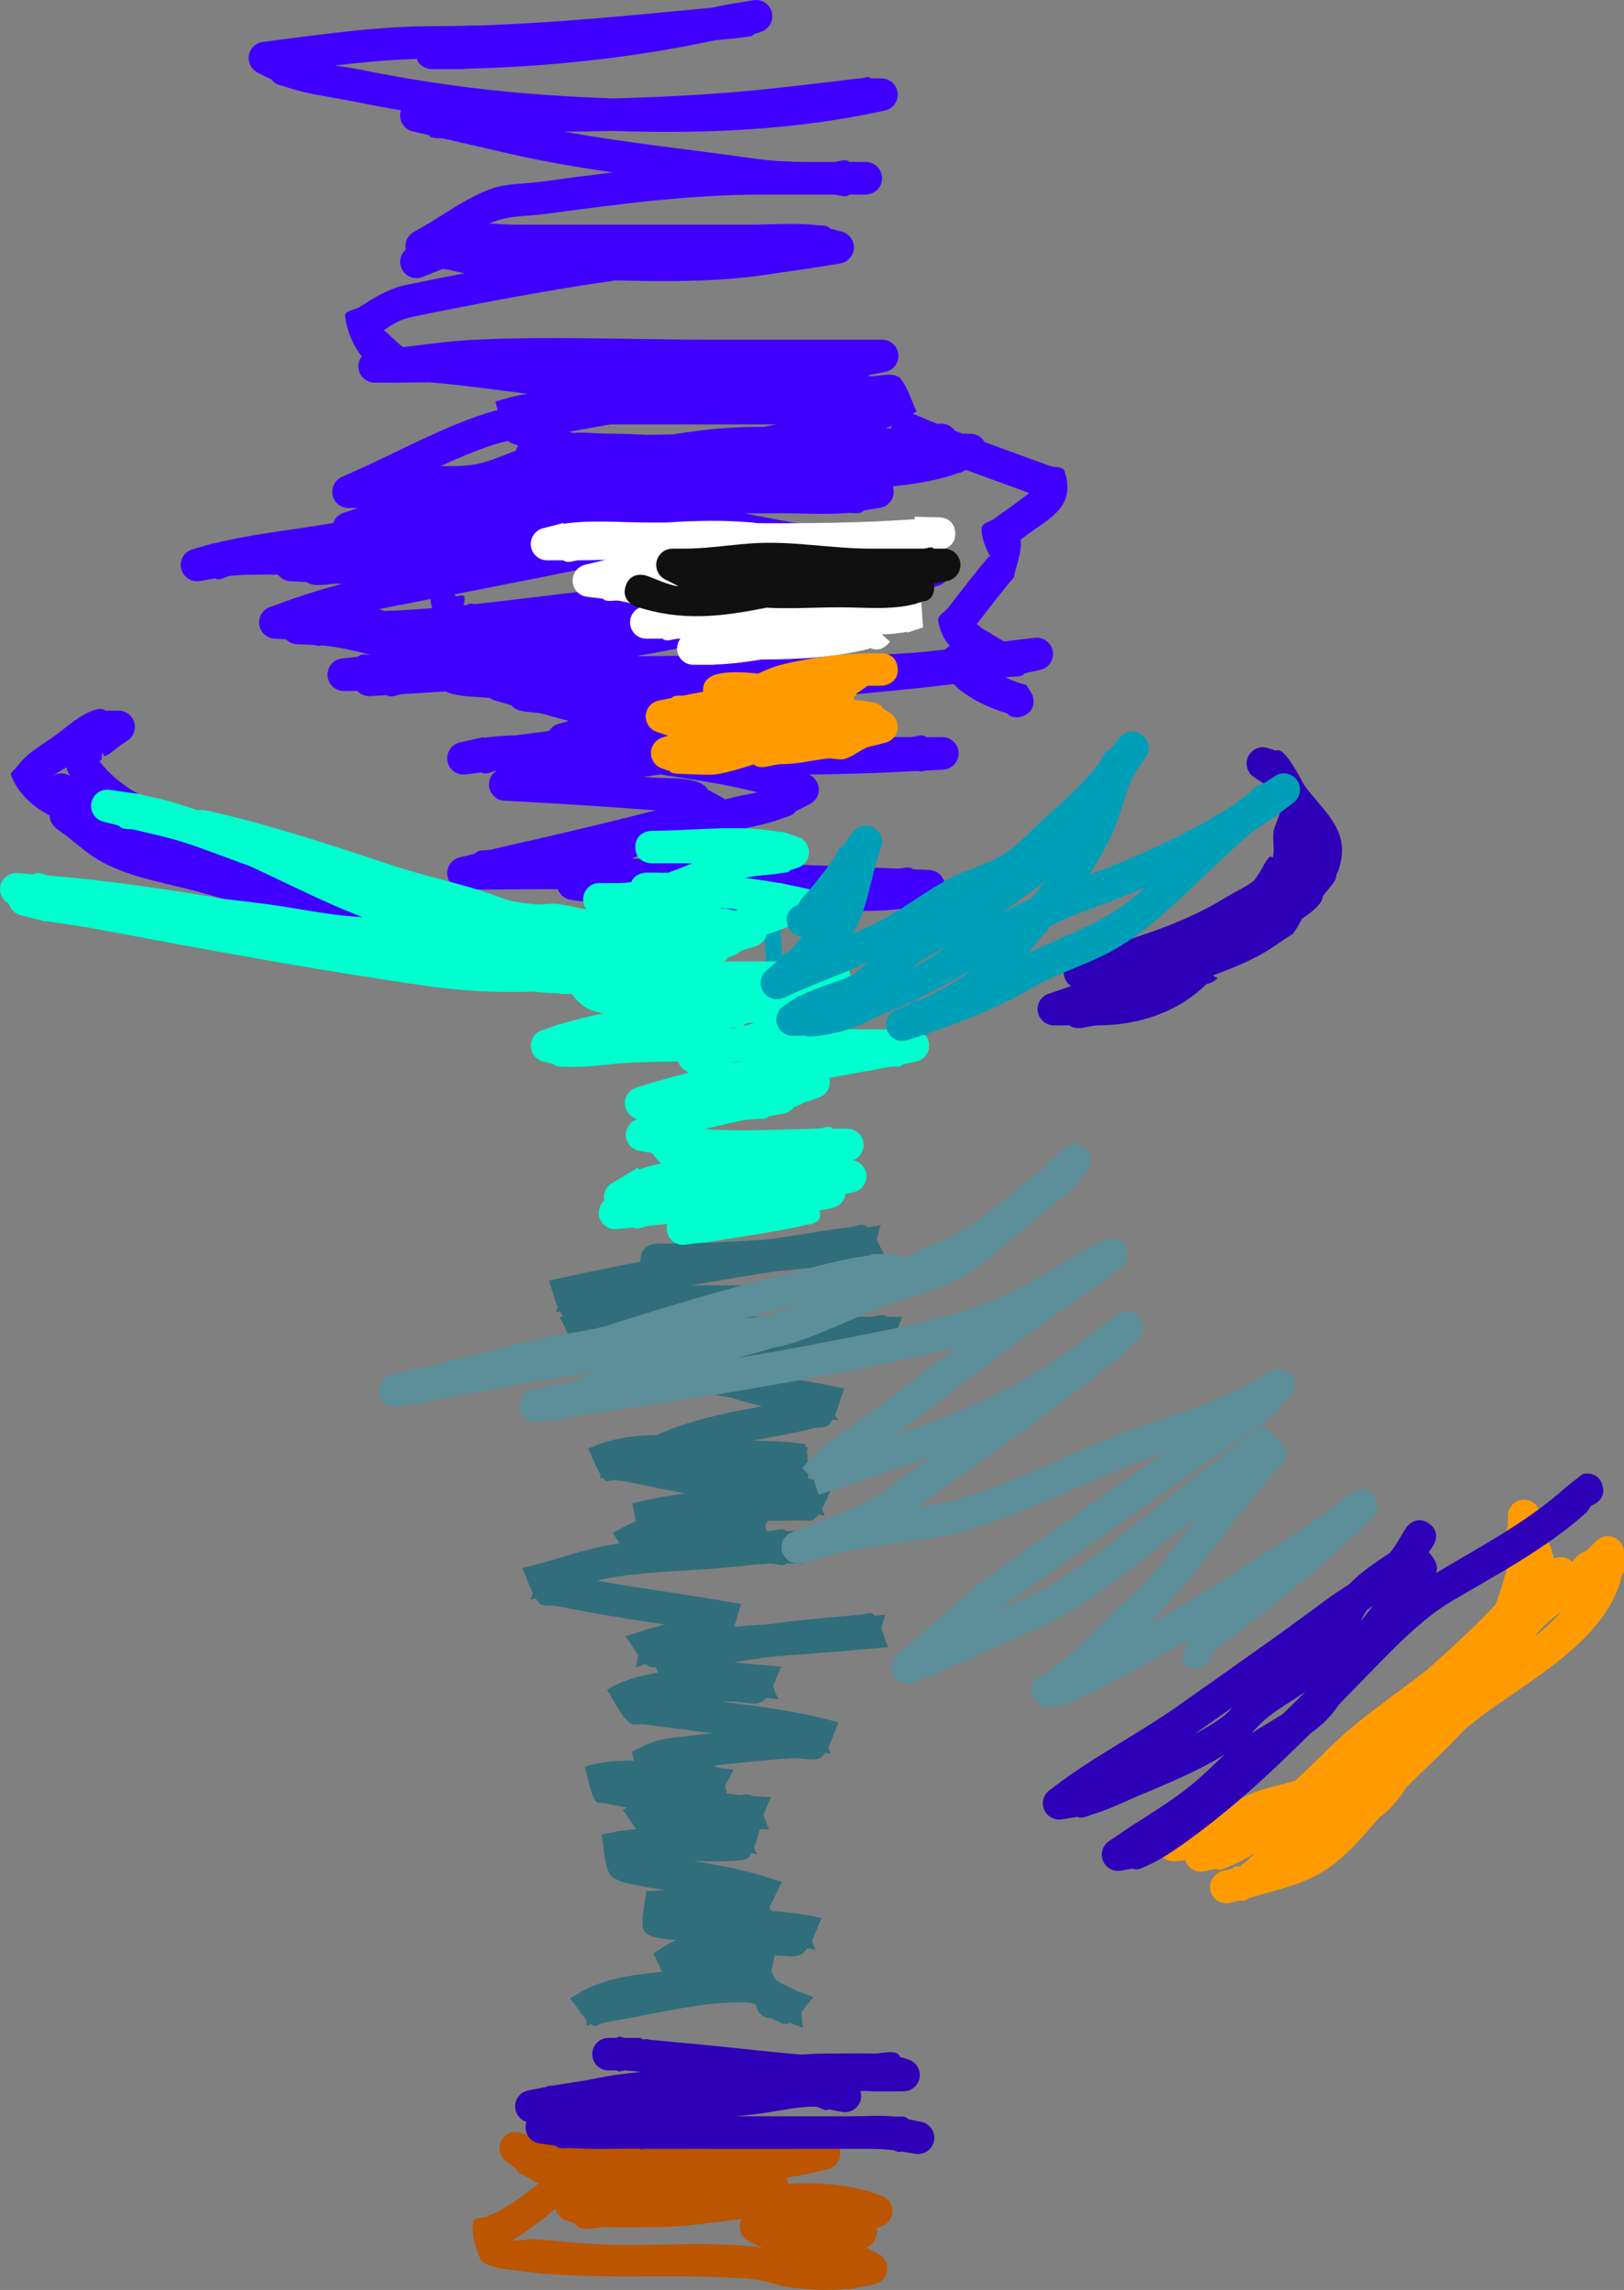 <svg version="1.1" xmlns="http://www.w3.org/2000/svg" xmlns:xlink="http://www.w3.org/1999/xlink" width="249.571" height="351.889" viewBox="0,0,249.571,351.889"><rect x="0" y="0" width="249.571" height="351.889" fill="#808080" stroke="none"/><g transform="translate(-142.681,-84.241)"><g data-paper-data="{&quot;isPaintingLayer&quot;:true}" fill-rule="nonzero" stroke-linejoin="miter" stroke-miterlimit="10" stroke-dasharray="" stroke-dashoffset="0" style="mix-blend-mode: normal"><path d="M261.518,394.356c-2.24,0.256 -2.675,-1.904 -2.708,-2.094c-0.482,-0.183 -0.934,-0.299 -1.339,-0.313c-5.734,-0.199 -11.713,1.206 -17.315,2.256c-1.589,0.298 -3.187,0.554 -4.769,0.89c-0.54,0.114 -1.162,0.729 -1.606,0.401c-0.108,-0.079 -0.212,-0.162 -0.313,-0.248l-0.613,0.368c-0.021,-0.358 -0.064,-0.717 -0.116,-1.078c-0.895,-0.989 -1.596,-2.185 -2.457,-3.21l2.007,-1.204c3.713,-1.931 7.901,-2.462 12.118,-2.873c-0.453,-0.937 -0.837,-1.92 -1.318,-2.839l2.103,-1.353c0.451,-0.248 0.907,-0.472 1.37,-0.675c-1.931,-0.248 -4.96,-0.267 -5.121,-2.105c-0.158,-1.809 0.368,-3.614 0.552,-5.421l2.495,-0.155c0.107,-0.007 0.215,-0.013 0.322,-0.02c-0.978,-0.156 -1.959,-0.321 -2.946,-0.503c-0.876,-0.161 -4.916,-0.615 -5.588,-2.135c-0.814,-1.84 -0.77,-3.949 -1.155,-5.924l2.136,-0.401c1.049,-0.179 2.111,-0.306 3.181,-0.393c-0.713,-0.956 -1.328,-2.012 -2.068,-2.941l0.65,-0.367c-1.398,-0.28 -3.125,-0.626 -3.24,-0.651c-0.539,-0.119 -1.331,0.077 -1.606,-0.401c-0.084,-0.145 -0.161,-0.293 -0.233,-0.444l-0.126,0.033c0.021,-0.058 0.04,-0.117 0.06,-0.175c-0.662,-1.458 -0.86,-3.12 -1.341,-4.658l1.515,-0.401c2.002,-0.45 4.03,-0.563 6.064,-0.51c-0.11,-0.362 -0.209,-0.748 -0.296,-1.161c-0.099,-0.472 0.786,-0.562 1.204,-0.803c2.653,-1.526 5.166,-1.559 8.157,-1.928c0.984,-0.121 1.967,-0.238 2.95,-0.35c-1.798,-0.215 -3.588,-0.431 -5.357,-0.674c0,0 -4.956,-0.661 -4.956,-0.661c-0.826,-0.11 -1.861,0.23 -2.478,-0.33c-0.256,-0.233 -0.491,-0.484 -0.71,-0.749l-0.209,0.118c0.032,-0.087 0.062,-0.175 0.09,-0.265c-0.984,-1.246 -1.652,-2.766 -2.548,-4.089l1.173,-0.662c2.083,-1.037 4.319,-1.614 6.618,-1.947c0.014,-0.031 0.027,-0.061 0.041,-0.092c-0.13,-0.274 -0.248,-0.556 -0.359,-0.841c-0.392,0.097 -0.764,0.12 -1.074,-0.101c-0.153,-0.109 -0.3,-0.226 -0.439,-0.35l-1.527,0.512c0.164,-0.594 0.259,-1.22 0.357,-1.845c-0.675,-0.938 -1.242,-1.989 -1.946,-2.896l1.976,-0.662c1.358,-0.446 2.733,-0.81 4.112,-1.158c-4.003,-0.607 -8.007,-1.202 -11.985,-1.948c-1.638,-0.307 -3.276,-0.614 -4.914,-0.921c-0.819,-0.154 -1.91,0.167 -2.457,-0.461c-0.195,-0.224 -0.371,-0.461 -0.531,-0.707l-0.859,0.215c0.16,-0.307 0.299,-0.631 0.429,-0.962c-0.635,-1.238 -1.03,-2.634 -1.641,-3.888l1.606,-0.401c3.778,-0.942 7.531,-2.37 11.36,-3.066c0.671,-0.122 1.348,-0.23 2.029,-0.326c-0.36,-0.548 -0.721,-1.095 -1.12,-1.604l1.976,-1.064c0.534,-0.266 1.065,-0.502 1.596,-0.713c-0.18,-0.938 -0.305,-1.895 -0.53,-2.816l2.446,-0.519c1.922,-0.408 3.794,-0.724 5.652,-0.967c-1.28,-0.254 -2.559,-0.506 -3.838,-0.743c-2.277,-0.422 -4.622,-1.061 -6.919,-1.324c-0.532,-0.061 -1.257,0.406 -1.606,0c-0.095,-0.111 -0.186,-0.224 -0.273,-0.341l-0.405,0.162c0.03,-0.215 0.052,-0.433 0.069,-0.652c-0.779,-1.237 -1.242,-2.689 -1.926,-3.99l2.007,-0.803c2.659,-0.889 5.583,-1.236 8.596,-1.3c5.128,-2.321 10.658,-3.38 16.173,-4.433c-1.562,-0.339 -3.102,-0.732 -4.593,-1.229c-1.204,-0.401 -2.869,-0.176 -3.613,-1.204c-0.198,-0.274 -0.372,-0.561 -0.528,-0.858l-0.396,0.108c0.085,-0.135 0.165,-0.275 0.241,-0.418c-0.659,-1.391 -0.98,-2.969 -1.557,-4.405l2.004,-0.547c0.2,-0.055 0.4,-0.109 0.6,-0.162c-2.669,0 -5.337,0 -8.006,0c-3.333,0 -6.667,0 -10,0c-0.803,0 -1.824,0.55 -2.409,0c-0.118,-0.11 -0.229,-0.226 -0.335,-0.345c-0.073,0.014 -0.146,0.027 -0.219,0.041l-1.394,0.261c0.234,-0.596 0.4,-1.233 0.572,-1.867c-0.523,-0.996 -0.934,-2.081 -1.493,-3.047l0.583,-0.109c-0.081,-0.052 -0.152,-0.118 -0.211,-0.201c-0.126,-0.177 -0.242,-0.361 -0.348,-0.549l-0.638,0.139c0.114,-0.26 0.213,-0.53 0.306,-0.805c-0.575,-1.296 -0.854,-2.752 -1.368,-4.081l1.905,-0.414c4.072,-0.885 8.132,-1.716 12.195,-2.498c-0.006,-0.085 -0.01,-0.174 -0.01,-0.266c0,-2.5 2.5,-2.5 2.5,-2.5c5.941,0 11.838,-0.233 17.719,-0.728c0.618,-0.095 1.237,-0.19 1.856,-0.283c3.353,-0.506 6.717,-1.142 10.088,-1.513c0.828,-0.091 1.853,-0.706 2.494,-0.173c0.07,0.058 0.139,0.119 0.205,0.181l2.07,-0.329c-0.272,0.724 -0.449,1.503 -0.652,2.268c0.485,0.885 0.901,1.831 1.437,2.67l-2.469,0.392c-4.805,0.763 -9.606,1.343 -14.418,1.752c-4.403,0.679 -8.775,1.406 -13.134,2.186c1.753,0 3.507,0 5.26,0h2.5c-0.395,0.96 -0.644,2.009 -0.986,3.002c0.284,0.614 0.555,1.238 0.88,1.816c6.69,0 13.381,0 20.071,0c0.8,-0.073 1.852,-0.578 2.409,0c0.164,0 0.328,0 0.493,0h1.916c-0.382,0.794 -0.656,1.663 -0.976,2.5c0.32,0.837 0.593,1.706 0.976,2.5c-0.164,0 -2.245,0 -2.409,0c-0.494,0.513 -1.378,0.058 -2.13,0c-8.277,0 -16.553,0 -24.83,0c6.355,-1.7 12.704,-2.887 19.184,-4.065c0.759,-0.138 4.783,-0.881 5.367,-0.935c0.803,0 1.606,0 2.409,0c0.672,0.698 1.081,1.579 1.433,2.5c-0.352,0.921 -0.761,1.802 -1.433,2.5c-0.71,0 -1.42,0 -2.13,0c-0.096,-0.007 -0.189,-0.008 -0.279,0c-1.511,0.139 -2.979,0.583 -4.472,0.854c-4.367,0.794 -8.672,1.589 -12.96,2.55c3.602,0.821 7.29,1.401 10.908,2.125l2.451,0.49c-0.546,1.298 -0.866,2.728 -1.442,4.009c0.142,0.309 0.292,0.61 0.461,0.894l-0.829,-0.166c-0.148,0.259 -0.312,0.509 -0.497,0.747c-0.511,0.658 -1.617,0.405 -2.425,0.608c-1.757,0.441 -3.463,0.815 -5.253,1.142c-1.323,0.242 -2.682,0.477 -4.053,0.729c0.399,0.024 0.794,0.045 1.185,0.063c1.345,0.061 4.484,0.179 5.672,0.353c0.419,0.061 1.088,-0.005 1.204,0.401c0.026,0.091 0.05,0.182 0.072,0.273h0.342c-0.081,0.182 -0.157,0.367 -0.23,0.554c0.23,1.383 0.126,2.826 0.215,4.234c0.746,0.128 1.488,0.281 2.226,0.47l1.657,0.451c-0.645,1.188 -1.09,2.522 -1.746,3.701c0.129,0.386 0.268,0.765 0.434,1.123l-0.977,-0.266c-0.164,0.226 -0.342,0.441 -0.537,0.644c-0.578,0.6 -1.649,0.253 -2.481,0.31c-0.314,0.021 -3.648,0.061 -4.876,0.075c-0.106,0.281 -0.211,0.562 -0.321,0.839c0.094,0.235 0.184,0.474 0.274,0.712c0.162,0 0.324,0 0.486,0c0.833,-0.037 1.911,-0.589 2.5,0h2.5c-0.396,0.792 -0.683,1.663 -1.016,2.5c0.333,0.837 0.62,1.708 1.016,2.5h-2.5c-0.554,0.554 -1.542,0.033 -2.35,0c-5.05,0 -10.1,0 -15.15,0c-0.96,0 -4.965,0.429 -5.53,0c-0.252,-0.192 -0.487,-0.402 -0.707,-0.626l-0.608,0.327c0.073,-0.26 0.129,-0.528 0.178,-0.801c-0.523,-0.618 -0.974,-1.309 -1.428,-1.998c0.598,-0.084 1.199,-0.159 1.803,-0.227c0.147,-0.614 0.368,-1.189 0.762,-1.675c0.028,-0.035 0.105,-0.062 0.219,-0.083c-0.138,-0.455 -0.242,-0.923 -0.332,-1.395c0.482,-0.192 0.964,-0.362 1.445,-0.514c0.242,-0.61 0.541,-1.181 0.993,-1.648c0.399,-0.412 1.054,0.495 1.622,0.568c0.555,0.072 1.114,-0.122 1.673,-0.141c2.738,-0.092 5.488,-0.069 8.236,-0.039c1.562,-0.194 3.381,-1.009 4.428,0.038c0.164,0 0.329,0.001 0.493,0.001h2.007c-0.265,0.53 -0.481,1.094 -0.694,1.661c-0.194,0.002 -0.335,0.004 -0.404,0.005c-0.092,0.001 -0.184,0.002 -0.276,0.004c0.129,0.27 0.246,0.549 0.359,0.831c-0.096,0.241 -0.196,0.479 -0.303,0.712c0.192,0 0.384,0 0.576,0c0.003,0.008 0.006,0.016 0.009,0.024c0.159,-0.009 0.318,-0.017 0.477,-0.024c0.833,0 1.667,0 2.5,0c0.692,0.692 1.116,1.575 1.484,2.5c-0.368,0.925 -0.793,1.808 -1.484,2.5c-0.783,0 -1.567,0 -2.35,0c-0.051,-0.002 -0.101,-0.002 -0.15,0c-2.412,0.107 -4.844,0.441 -7.249,0.656c-5.728,0.51 -11.776,0.525 -17.431,1.553c-0.635,0.115 -1.269,0.255 -1.902,0.412c6.528,1.198 13.126,2.011 19.666,3.167l2.462,0.435c-0.413,1.127 -0.661,2.341 -1.043,3.484c1.712,-0.124 3.423,-0.248 5.134,-0.375c2.979,-0.404 5.986,-0.741 9.063,-1.021c0.445,-0.04 4.876,-0.446 5.206,-0.463c0.668,-0.033 1.574,-0.51 2.007,0c0.044,0.052 0.087,0.105 0.129,0.159l1.655,-0.148c-0.246,0.688 -0.411,1.42 -0.595,2.141c0.359,0.939 0.636,1.93 1.042,2.839l-2.231,0.2c-5.24,0.47 -10.483,0.877 -15.729,1.265c-1.929,0.263 -3.846,0.554 -5.763,0.877c1.102,0.119 2.208,0.213 3.319,0.309c0.038,0.002 0.075,0.006 0.112,0.01c0.459,0.04 0.918,0.08 1.378,0.123l2.489,0.232c-0.483,0.943 -0.823,1.989 -1.258,2.966c0.248,0.683 0.482,1.375 0.793,2.012l-1.88,-0.175c-0.086,0.103 -0.175,0.203 -0.27,0.299c-1.166,1.191 -3.33,0.154 -4.995,0.231c-0.462,0.021 -0.927,0.038 -1.392,0.053c5.172,0.643 10.373,1.318 15.386,2.545l2.425,0.606c-0.568,1.215 -0.929,2.562 -1.527,3.759c0.091,0.372 0.19,0.739 0.314,1.092l-0.826,-0.207c-0.109,0.16 -0.225,0.316 -0.35,0.466c-0.977,1.175 -3.043,0.275 -4.567,0.393c-4.067,0.313 -8.106,0.66 -12.155,1.155c0.122,0.073 0.235,0.162 0.338,0.269c0.068,0.008 0.135,0.017 0.202,0.026l2.478,0.33c-0.506,0.784 -0.904,1.666 -1.355,2.499c0.104,0.389 0.2,0.783 0.303,1.174c0.644,0.086 1.288,0.162 1.931,0.226c0.737,-0.145 1.438,-0.202 1.966,0.157c0.127,0.007 0.253,0.014 0.38,0.021l2.496,0.145c-0.449,0.857 -0.774,1.805 -1.166,2.704c0.28,0.771 0.531,1.562 0.877,2.287l-1.43,-0.083c-0.29,0.948 -0.534,1.921 -0.903,2.826c0.153,0.35 0.313,0.694 0.498,1.017l-0.912,-0.144c-0.125,0.225 -0.263,0.443 -0.416,0.652c-0.529,0.72 -5.117,0.61 -5.374,0.614c-0.962,0.012 -1.941,-0.008 -2.93,-0.038c3.987,0.636 7.879,1.409 11.81,2.669l1.611,0.518c-0.691,1.217 -1.175,2.591 -1.891,3.79c0.073,0.228 0.151,0.452 0.237,0.671c1.937,0.13 3.858,0.336 5.743,0.683l2.052,0.403c-0.576,1.117 -0.969,2.363 -1.532,3.489c0.171,0.486 0.348,0.967 0.568,1.417l-1.266,-0.249c-0.142,0.194 -0.294,0.38 -0.46,0.556c-1.047,1.11 -2.958,0.494 -4.538,0.548c-0.188,0.833 -0.331,1.686 -0.552,2.503c0.272,0.474 0.544,0.947 0.852,1.382c1.424,0.721 2.824,1.511 4.298,2.006l1.377,0.488c-0.669,0.694 -1.245,1.51 -1.87,2.261c0.053,0.822 0.072,1.656 0.201,2.452l-1.377,-0.488c-0.207,-0.076 -0.426,-0.171 -0.654,-0.28c-0.073,0.045 -0.148,0.087 -0.225,0.128c-0.735,0.393 -1.603,-0.458 -2.404,-0.687z" fill="#306e7b" stroke="none" stroke-width="0.5" stroke-linecap="butt"/><path d="M184.881,182.382c-1.327,-0.06 -2.384,-1.155 -2.384,-2.497c0,-1.101 0.712,-2.036 1.7,-2.369l4.079,-1.483l0.007,0.019c2.319,-0.795 4.604,-1.49 6.951,-2.083c-0.156,-0.008 -0.313,-0.017 -0.469,-0.025c-1.664,-0.088 -3.617,0.677 -4.993,-0.263l-2.481,-0.131c-0.777,-0.035 -1.462,-0.426 -1.896,-1.013c-2.409,-0.003 -4.848,-0.043 -7.213,0.179c-0.076,0.007 -0.153,0.02 -0.231,0.038c-0.751,0.174 -1.57,0.781 -2.178,0.363l-2.362,0.394c-0.148,0.027 -0.301,0.042 -0.457,0.042c-1.381,0 -2.5,-1.119 -2.5,-2.5c0,-1.161 0.791,-2.137 1.864,-2.418l3.299,-0.946l0.011,0.039c5.718,-1.407 11.735,-2.028 17.522,-2.999c0.242,-0.04 0.485,-0.08 0.728,-0.119c0.261,-0.747 0.866,-1.333 1.625,-1.567l2.186,-0.729l0.004,-0.002h-1.454c-1.381,0 -2.5,-1.119 -2.5,-2.5c0,-1.039 0.634,-1.931 1.537,-2.308l1.65,-0.733c6.733,-2.992 13.55,-6.805 20.565,-9.058c0.541,-0.174 1.096,-0.325 1.662,-0.459c-0.102,-0.442 -0.21,-0.881 -0.34,-1.311l2.403,-0.691c0.847,-0.216 1.694,-0.377 2.542,-0.497c-3.548,-0.47 -7.103,-0.9 -10.665,-1.332c-1.455,-0.176 -2.986,-0.291 -4.521,-0.443c-1.478,0.024 -2.951,0.045 -4.417,0.056l-0,0.008l-3.902,-0.003c-0,0 -0,0 -0,0c-1.38,-0.001 -2.498,-1.12 -2.498,-2.5c0,-0.576 0.195,-1.107 0.522,-1.53c-1.442,-1.81 -2.318,-4.139 -2.559,-6.211c-0.099,-0.853 1.456,-0.91 2.184,-1.365c2.408,-1.505 4.46,-2.856 7.264,-3.429c2.968,-0.607 5.928,-1.201 8.886,-1.774c-0.759,-0.149 -1.53,-0.322 -2.326,-0.521c-0.332,-0.083 -0.704,-0.098 -1.067,-0.129l-1.358,0.543v0l-1.641,0.656c-0.301,0.129 -0.633,0.2 -0.981,0.2c-1.381,0 -2.5,-1.119 -2.5,-2.5c0,-0.752 0.332,-1.427 0.858,-1.885c-0.036,-0.169 -0.055,-0.344 -0.055,-0.524c0,-0.947 0.526,-1.77 1.302,-2.195l1.237,-0.707c3.447,-1.97 7.103,-4.722 10.867,-5.999c2.175,-0.738 5.131,-0.693 7.412,-1.002c3.718,-0.502 7.394,-0.996 11.06,-1.433c-5.424,-0.789 -10.821,-1.704 -16.128,-2.929c-3.248,-0.75 -6.496,-1.499 -9.744,-2.249c-0.812,-0.187 -1.953,0.117 -2.436,-0.562l-2.387,-0.551c-1.135,-0.237 -1.987,-1.242 -1.987,-2.447c0,-0.279 0.046,-0.547 0.13,-0.797c-2.377,-0.405 -4.759,-0.851 -7.15,-1.341c-3.396,-0.696 -7.135,-1.089 -10.412,-2.222c-0.788,-0.272 -1.846,-0.381 -2.236,-1.118l-2.188,-1.094c-0.846,-0.401 -1.43,-1.262 -1.43,-2.26c0,-1.283 0.967,-2.341 2.212,-2.484l1.8,-0.234c8.22,-1.068 16.234,-2.192 24.531,-2.192c11.558,0 22.844,-0.973 34.35,-2.043c2.748,-0.256 5.496,-0.545 8.246,-0.784c0.069,-0.015 0.139,-0.03 0.208,-0.046c0.468,-0.102 0.937,-0.197 1.407,-0.285l-0.003,-0.019l4.771,-0.795c0.148,-0.027 0.301,-0.042 0.457,-0.042c1.381,0 2.5,1.119 2.5,2.5c0,1.125 -0.743,2.076 -1.764,2.39l-1.15,0.383c-0.089,0.414 -0.788,0.328 -1.204,0.401c-1.007,0.178 -2.031,0.242 -3.048,0.349c-0.549,0.058 -1.099,0.112 -1.649,0.165c-12.492,2.682 -25.616,4.088 -38.468,4.376v0.056h-5c-0.316,0 -0.618,-0.059 -0.897,-0.166c-0.543,-0.185 -1.183,-0.575 -1.462,-1.4c-4.221,0.123 -8.378,0.516 -12.544,1.009c1.36,0.209 2.716,0.397 3.979,0.656c11.866,2.433 23.474,3.753 35.565,4.279c1.064,0.046 2.128,0.087 3.193,0.123c9.287,-0.224 18.463,-0.795 27.785,-1.891c2.483,-0.292 4.965,-0.592 7.449,-0.876c0.925,-0.106 1.847,-0.244 2.775,-0.309c0.534,-0.038 1.284,-0.428 1.606,0h1.606c1.381,0 2.5,1.119 2.5,2.5c0,1.224 -0.88,2.243 -2.042,2.458l-3.674,0.756l-0.003,-0.015c-12.529,2.376 -25.299,2.794 -38.037,2.378c-2.489,0.059 -4.985,0.094 -7.494,0.108c9.693,1.748 19.585,2.761 29.3,4.151c2.58,0.369 5.209,0.482 7.843,0.51c1.303,0 2.606,0 3.908,0c0.125,-0.001 0.251,-0.001 0.376,-0.002l0,-0.013l0.158,0c0.786,-0.087 1.714,-0.515 2.247,0.007l2.514,0.008c1.378,0.004 2.493,1.122 2.493,2.5c0,1.381 -1.119,2.5 -2.5,2.5h-2.5c-0.59,0.589 -1.667,0 -2.5,0v0c-0.4,0 -0.8,0 -1.199,0c-0.648,0.002 -1.298,0.003 -1.947,0c-2.461,0 -4.922,0 -7.383,0c-11.454,0 -22.386,1.457 -33.734,2.991c-2.281,0.308 -5.238,0.264 -7.412,1.002c-0.381,0.129 -0.767,0.288 -1.156,0.468c1.385,0.045 2.799,0.175 4.016,0.175c11.929,0 23.857,0 35.786,0c3.487,0 7.177,-0.316 10.643,0.084c0.634,0.073 1.526,-0.058 1.85,0.492l1.798,0.478c1.096,0.265 1.909,1.253 1.909,2.43c0,1.258 -0.93,2.3 -2.14,2.474l-4.896,0.794l-0.002,-0.012c-2.486,0.379 -4.975,0.731 -7.464,1.09c-7.167,0.968 -14.649,0.923 -22.097,0.726c-10.46,1.493 -20.742,3.454 -31.137,5.58c-2.019,0.413 -3.039,1.093 -4.508,2.057c0.936,0.751 2.136,2.06 2.917,2.578c0.134,0.006 0.265,0.005 0.389,-0.008c3.298,-0.347 6.634,-0.871 9.945,-1.047c12.193,-0.646 24.587,-0.037 36.798,-0.048c8.014,-0.007 16.028,-0.001 24.041,-0.001h2.5c1.381,0 2.5,1.119 2.5,2.5c0,1.231 -0.89,2.254 -2.061,2.462l-2.408,0.475c-0.053,0.071 -0.113,0.13 -0.179,0.18c0.114,0.001 0.228,0.003 0.342,0.004c1.579,0.021 3.763,-0.786 4.712,0.476c1.093,1.454 1.591,3.271 2.386,4.907l-0.57,0.38c0.107,0.034 0.168,0.06 0.168,0.06c1.215,0.521 2.435,1.026 3.659,1.519l0.227,-0.028c0.112,-0.015 0.227,-0.023 0.343,-0.023c0.86,0 1.618,0.434 2.068,1.094c0.386,0.15 0.772,0.299 1.159,0.447h1.195c0.934,0 1.749,0.513 2.178,1.272c2.565,0.953 5.139,1.883 7.713,2.82c0.769,0.28 1.538,0.56 2.307,0.84c0.769,0.28 2.053,0.062 2.307,0.84c1.793,5.482 -2.328,7.181 -5.764,9.758c-0.336,0.252 -0.672,0.504 -1.008,0.756c0.018,0.056 0.03,0.111 0.034,0.166c0.148,1.906 -0.715,3.755 -1.073,5.633c-1.605,1.872 -3.099,3.805 -4.607,5.756c-0.36,0.465 -0.719,0.93 -1.079,1.395c0.318,0.246 0.637,0.583 0.945,0.755c0.045,0.025 0.09,0.051 0.135,0.076l0,-0.001l0.029,0.017c0.613,0.35 1.211,0.725 1.816,1.089l1.257,0.754l4.695,-0.563c0.11,-0.015 0.222,-0.022 0.336,-0.022c1.381,0 2.5,1.119 2.5,2.5c0,1.209 -0.858,2.218 -1.999,2.45l-2.39,0.539c-0.464,0.692 -1.618,0.406 -2.439,0.55c-0.161,0.028 -0.323,0.056 -0.485,0.083c0.983,0.461 2.001,0.848 3.226,1.155l0.909,1.489c0,0 0.936,2.318 -1.382,3.254c-1.21,0.489 -2.044,0.09 -2.564,-0.402c-2.954,-0.916 -5.977,-2.325 -8.174,-4.495c-0.565,0.064 -1.129,0.131 -1.691,0.201c-5.214,0.653 -10.609,1.077 -15.991,1.623c-0.462,0.202 -4.176,1.827 -4.465,1.954c0.268,0.088 0.5,0.223 0.659,0.456l2.317,0.772c1.022,0.314 1.764,1.265 1.764,2.39c0,0.255 -0.038,0.501 -0.109,0.733c0.269,0.001 0.538,0.001 0.808,0.002c3.333,0.007 6.667,0.014 10,0.021c0.833,0.002 1.904,-0.578 2.5,0.005l2.499,0.005c1.379,0.002 2.496,1.121 2.496,2.5c0,1.344 -1.06,2.44 -2.39,2.498c-0.237,0.012 -2.698,0.135 -2.801,0.14c-0.303,0.17 -0.692,0.134 -1.1,0.055c-0.832,0.042 -2.743,0.137 -3.575,0.179c-4.372,0.219 -8.747,0.326 -13.123,0.375c0.888,0.384 1.509,1.267 1.509,2.296c0,0.988 -0.574,1.843 -1.406,2.249l-2.177,1.117c-0.427,0.716 -1.443,0.85 -2.224,1.141c-2.468,0.92 -5.275,1.357 -7.835,1.982c-4.511,1.1 -10.358,1.949 -15.105,4.126c10.619,0.393 21.237,0.787 31.856,1.18c2.962,0.11 5.924,0.226 8.885,0.357c0.833,0.037 1.889,-0.459 2.498,0.111l2.484,0.11c1.336,0.051 2.403,1.15 2.403,2.498c0,1.19 -0.831,2.185 -1.944,2.438l-4.8,1.2l-0.043,-0.172c-4.261,0.56 -8.646,0.245 -12.949,0.244c-7.506,-0.002 -15.012,-0.095 -22.518,-0.151c-3.513,-0.026 -6.809,-0.273 -10.284,-0.77c-0.825,-0.118 -1.817,0.158 -2.475,-0.354l-2.438,-0.348c-0.947,-0.12 -1.73,-0.77 -2.04,-1.644c-3.411,-0.013 -6.826,0.035 -10.234,0.052v0.006h-4.271c-1.381,0 -2.5,-1.119 -2.5,-2.5c0,-1.19 0.831,-2.185 1.944,-2.438l2.375,-0.594c0.474,-0.685 1.615,-0.412 2.425,-0.606c2.447,-0.586 4.906,-1.125 7.359,-1.687c6.022,-1.38 12.012,-2.831 17.991,-4.355c-0.197,0.001 -0.393,-0.004 -0.588,-0.019c-6.826,-0.539 -13.649,-0.952 -20.486,-1.332l-2.218,-0.123c-1.324,-0.064 -2.378,-1.157 -2.378,-2.497c0,-0.898 0.474,-1.686 1.186,-2.127c-0.79,0.163 -1.692,0.746 -2.318,0.283l-2.442,0.305c-0.114,0.016 -0.231,0.024 -0.349,0.024c-1.381,0 -2.5,-1.119 -2.5,-2.5c0,-1.211 0.861,-2.22 2.004,-2.451l3.549,-0.792l0.018,0.082c0.041,-0.001 0.082,-0.001 0.124,0c1.551,-0.208 3.135,-0.315 4.734,-0.36c1.742,-0.224 3.483,-0.45 5.225,-0.676c0.334,-0.534 0.863,-0.933 1.488,-1.097l1.538,-0.439c-1.333,-0.354 -2.665,-0.722 -4.003,-1.093c-1.606,-0.446 -3.808,-0.012 -4.818,-1.338l-2.356,-0.654c-0.343,-0.087 -0.657,-0.245 -0.927,-0.457c-0.577,-0.039 -1.153,-0.08 -1.728,-0.127c-0.147,-0.012 -3.909,-0.134 -5.023,-0.863c-2.212,0.105 -4.421,0.266 -6.633,0.404c-0.832,0.052 -1.83,0.658 -2.495,0.156l-2.472,0.155c-0.059,0.004 -0.119,0.006 -0.179,0.006c-0.726,0 -1.379,-0.309 -1.836,-0.803h-2.105c-1.381,0 -2.5,-1.119 -2.5,-2.5c0,-1.297 0.987,-2.363 2.251,-2.488l2.454,-0.276c0.444,-0.525 1.282,-0.31 2.027,-0.271c-2.492,-0.615 -5.009,-1.235 -7.539,-1.459c-0.417,0.081 -0.814,0.116 -1.12,-0.069l-2.767,-0.122c-0.665,-0.025 -1.264,-0.31 -1.697,-0.757zM278.825,150.067c0.266,-0 0.533,-0.002 0.799,-0.005c0.012,-0.127 0.035,-0.259 0.071,-0.397c-0.287,0.138 -0.577,0.271 -0.87,0.402zM290.152,156.934l-0.036,-0.075c-3.26,1.219 -6.739,1.758 -10.243,2.107c0.095,0.264 0.146,0.548 0.146,0.845c0,1.26 -0.931,2.302 -2.143,2.475l-2.429,0.39c-0.516,0.655 -1.638,0.33 -2.468,0.396c-3.42,0.274 -6.964,0.035 -10.395,0.037c-1.806,0.001 -3.612,0.01 -5.417,0.026c5.113,1.025 10.239,1.949 15.376,2.591c3.484,0.435 7.567,0.448 10.899,1.577c0.739,0.25 1.67,0.501 2.007,1.204l1.968,1.181c0.749,0.432 1.253,1.241 1.253,2.167c0,1.185 -0.824,2.177 -1.931,2.435l-2.123,0.544c-12.896,3.304 -25.724,6.632 -38.779,9.243c-1.743,0.349 -3.491,0.667 -5.243,0.961c0.088,0.016 0.177,0.031 0.265,0.047c2.969,-0.034 5.938,-0.067 8.907,-0.101c10.732,-0.123 21.654,0.338 32.36,-0.372c1.919,-0.127 3.843,-0.326 5.766,-0.56c0.232,-0.201 0.491,-0.394 0.762,-0.577c-0.842,-0.869 -1.472,-2.035 -1.791,-3.853c-0.144,-0.821 1.02,-1.318 1.53,-1.977c2.067,-2.671 4.097,-5.362 6.296,-7.927c0.083,0.07 0.169,0.138 0.256,0.205c-0.756,-1.414 -1.473,-2.934 -1.413,-4.506c0.032,-0.833 1.333,-1 2,-1.5c1.744,-1.308 3.615,-2.543 5.313,-3.921c-1.074,-0.391 -2.148,-0.782 -3.223,-1.173c-2.155,-0.784 -4.307,-1.569 -6.451,-2.373zM215.636,177.073c7.175,-0.77 14.357,-1.768 21.435,-2.441c10.694,-1.018 21.599,-2.299 32.221,-4.297c-5.826,-0.83 -11.638,-1.979 -17.434,-3.19c-0.351,0.373 -0.815,0.638 -1.338,0.74l-1.858,0.404c-0.196,0.043 -0.393,0.086 -0.589,0.128c-0.38,0.53 -1.207,0.405 -1.934,0.426c-3.598,0.795 -7.132,1.58 -10.7,2.161c-7.607,1.571 -15.228,3.073 -22.852,4.56c0.002,0.041 0.01,0.086 0.024,0.133c0.138,0.443 1.163,-0.236 1.382,0.173c0.213,0.397 0.041,0.9 -0.068,1.381c0.209,-0.021 0.418,-0.043 0.628,-0.065c0.066,-0.101 0.144,-0.169 0.241,-0.177c0.288,-0.024 0.568,0.002 0.841,0.063zM246.209,150.98c2.344,-0.374 4.689,-0.697 7.029,-0.896c2.252,-0.192 4.537,-0.253 6.832,-0.255c0.655,-0.116 1.302,-0.238 1.944,-0.366c-2.569,0 -5.137,0 -7.706,0c-5.958,0 -11.917,0 -17.875,0c-2.102,0.382 -4.205,0.758 -6.309,1.126c0.195,0.063 0.392,0.126 0.59,0.187c1.706,-0.167 3.833,0.11 5.399,0.11c2.101,0 4.134,0.061 6.15,0.19c1.315,-0.038 2.63,-0.07 3.945,-0.096zM218.347,152.638c-2.655,0.868 -5.293,1.993 -7.912,3.213c2.479,0.075 4.968,0.023 7.188,-0.735c1.419,-0.484 2.861,-1.049 4.315,-1.614c0.083,-0.292 0.219,-0.562 0.395,-0.8c-0.552,-0.201 -1.17,-0.333 -1.561,-0.699c-0.832,0.174 -1.645,0.381 -2.426,0.636zM209.121,177.694c-0.17,-0.447 -0.26,-0.909 -0.274,-1.401c-2.644,0.515 -5.289,1.029 -7.933,1.544c0.29,0.099 0.58,0.197 0.87,0.292c2.437,-0.084 4.884,-0.237 7.336,-0.436zM259.096,206.001c-4.822,-1.266 -9.903,-1.965 -14.878,-2.739c-0.041,0 -0.082,0 -0.123,0c-0.827,0.118 -1.654,0.235 -2.481,0.352c0.563,0.043 1.125,0.086 1.688,0.131c1.986,0.157 6.999,-0.257 8.172,1.861l2.159,1.155c0.17,0.086 0.328,0.192 0.472,0.313c0.676,-0.157 1.349,-0.317 2.018,-0.48c0.979,-0.239 1.99,-0.369 2.973,-0.592z" fill="#3f00ff" stroke="none" stroke-width="0.5" stroke-linecap="butt"/><path d="M249.06,244.383l-1.143,-20.339" fill="none" stroke="#009fb8" stroke-width="2.5" stroke-linecap="round"/><path d="M261.258,225.001l1.143,20.339" fill="none" stroke="#009fb8" stroke-width="2.5" stroke-linecap="round"/><path d="M276.295,183.77l0.043,0.146c-5.669,1.417 -10.972,1.642 -16.677,1.675c-2.389,0.406 -4.791,0.689 -7.215,0.778v0.03h-3.212c-1.381,0 -2.5,-1.119 -2.5,-2.5c0,-0.569 0.19,-1.094 0.511,-1.515c-0.079,0 -0.158,0 -0.238,0c-0.833,0 -1.904,0.582 -2.5,0h-2.5c-1.381,0 -2.5,-1.119 -2.5,-2.5c0,-1.191 0.832,-2.187 1.947,-2.439c-1.209,-0.33 -2.416,-0.672 -3.628,-0.884c-0.059,-0.01 -0.12,-0.018 -0.181,-0.023c-0.793,-0.064 -1.767,0.274 -2.299,-0.287l-2.448,-0.306c-1.25,-0.138 -2.223,-1.198 -2.223,-2.485c0,-1.196 0.839,-2.195 1.961,-2.442l1.905,-0.462c0.401,-0.097 0.803,-0.196 1.205,-0.297c-1.321,0.053 -2.648,0.08 -3.994,0.08c-0.833,0 -1.873,0.549 -2.5,0h-2.5v0c-1.381,0 -2.5,-1.119 -2.5,-2.5c0,-1.183 0.822,-2.174 1.925,-2.434l3.052,-0.79l0.029,0.112c4.263,-0.632 8.82,-0.191 13.097,-0.191c0.897,0 1.795,0.002 2.693,0.005c4.414,-0.311 8.912,-0.4 13.201,-0.005c0.33,0.03 0.66,0.065 0.99,0.103c8.017,0.035 16.033,-0.041 24.015,-0.613l0.009,-0.378l3.76,0.085c0.218,0.004 0.43,0.036 0.631,0.093c0.727,0.175 1.649,0.683 1.803,2.121c0.004,0.033 0.007,0.067 0.009,0.1c0.116,1.456 -0.705,2.126 -1.392,2.43c-0.275,0.135 -0.58,0.222 -0.901,0.247l-4.217,0.383c0.175,0.342 0.274,0.729 0.274,1.139c0,1.381 -1.119,2.5 -2.5,2.5h-1.296c-0.199,0.383 -0.864,0.018 -1.296,0h-0.017c1.727,0.491 5.459,1.439 5.82,2.647c0.505,1.689 0.406,3.503 0.608,5.255l-2.409,0.803l-0.04,-0.119c-1.269,0.242 -2.576,0.36 -3.9,0.406l1.249,1.085c0,0 -1.213,1.92 -3.157,0.944zM251.643,171.946c-2.298,0.221 -4.599,0.659 -6.889,1.188c0.606,0.127 1.213,0.232 1.822,0.298c3.092,0.338 6.312,-0.227 9.448,-0.136c-0.288,-0.407 -0.457,-0.904 -0.457,-1.441c0,-0.038 0.001,-0.075 0.003,-0.113c-1.327,0.021 -2.641,0.081 -3.926,0.204z" fill="#ffffff" stroke="none" stroke-width="0.5" stroke-linecap="butt"/><path d="M258.067,167.749c6.243,-0.459 12.283,0.803 18.468,0.803c2.677,0 5.353,0 8.03,0c0.535,0 1.285,-0.429 1.606,0h1.606c1.381,0 2.5,1.119 2.5,2.5c0,1.229 -0.887,2.251 -2.055,2.461l-1.983,0.397c0.013,0.098 0.021,0.2 0.023,0.307c0.047,2.5 -1.709,2.419 -1.709,2.419l-1.204,0.401c-3.707,0.985 -7.801,0.53 -11.631,0.53c-3.694,0 -7.506,0.253 -11.242,0.057c-6.787,1.341 -12.945,2.187 -20.061,-0.185c0,0 -2.372,-0.791 -1.581,-3.162c0.791,-2.372 3.162,-1.581 3.162,-1.581c1.485,0.495 3.268,1.431 4.818,1.606c0.05,0.006 0.1,0.011 0.15,0.016l-2.01,-1.005c-0.846,-0.401 -1.43,-1.262 -1.43,-2.26c0,-1.381 1.119,-2.5 2.5,-2.5h1.64c3.549,-0.002 6.881,-0.544 10.404,-0.803zM260.022,172.706c-0.098,0.006 -0.196,0.013 -0.293,0.02c0.048,0.005 0.096,0.01 0.145,0.015c0.05,-0.012 0.099,-0.024 0.149,-0.035z" fill="#101010" stroke="none" stroke-width="0.5" stroke-linecap="butt"/><path d="M280.62,186.792c0.32,2.479 -2.16,2.799 -2.16,2.799l-1.123,0.021c-0.462,0 -0.926,0.005 -1.391,0.016c-0.139,0.148 -0.295,0.278 -0.466,0.389l-1.172,0.781c-0.018,0.262 -0.237,0.429 -0.507,0.553c0.1,0.151 0.185,0.314 0.251,0.485c1.039,0.043 2.069,0.156 3.067,0.422c0.466,0.124 1.08,0.337 1.204,0.803l1.172,0.781c0.689,0.445 1.146,1.22 1.146,2.102c0,1.19 -0.831,2.185 -1.944,2.438l-2.726,0.681c-1.157,0.484 -2.183,1.42 -3.451,1.789c-0.83,0.242 -1.87,-0.145 -2.722,-0.049c-2.387,0.27 -4.478,0.852 -6.914,0.852c-1.445,0 -3.313,1.01 -4.359,0.055c-2.025,0.606 -4.039,1.305 -6.08,1.551c-0.735,0.088 -5.251,-0.085 -5.608,-0.128c-0.42,-0.051 -1.036,-0.013 -1.204,-0.401l-1.15,-0.383c-1.022,-0.314 -1.764,-1.265 -1.764,-2.39c0,-1.125 0.743,-2.076 1.764,-2.39l0.859,-0.286c-0.005,-0.002 -0.009,-0.003 -0.014,-0.005l-1.648,-0.549c-1.022,-0.314 -1.764,-1.265 -1.764,-2.39c0,-1.229 0.887,-2.251 2.055,-2.461l1.962,-0.392c0.402,-0.525 1.284,-0.271 1.944,-0.389c0.021,-0.004 0.042,-0.008 0.063,-0.013c0.907,-0.201 1.855,-0.375 2.807,-0.556c-0.259,-2.092 1.895,-2.63 1.895,-2.63c2.315,-0.579 4.406,-0.346 6.538,-0.151c1.172,-0.544 2.365,-1.057 3.642,-1.376c4.71,-1.177 9.68,-1.759 14.515,-1.759l0.483,0.021c0,0 2.479,-0.32 2.799,2.16z" fill="#ff9b00" stroke="none" stroke-width="0.5" stroke-linecap="butt"/><path d="M152.863,202.161c-0.757,0.483 -1.671,0.966 -2.457,1.509c0.013,0.005 0.026,0.01 0.038,0.015c0.438,-0.377 1.008,-0.605 1.631,-0.605c0.485,0 0.938,0.138 1.321,0.377l0.074,0.045c-0.266,-0.435 -0.475,-0.882 -0.608,-1.341zM158.682,200.433c-0.174,0.039 -0.103,-0.621 -0.219,-0.487c-0.277,0.32 0.013,1.117 -0.401,1.204c-0.046,0.01 -0.093,-0.001 -0.14,-0.028c1.625,2.365 5.063,4.922 7.392,5.698c8.158,2.86 15.704,7.261 23.532,10.929c0.17,0.07 0.336,0.149 0.5,0.233c0.185,0.086 0.37,0.171 0.555,0.256c3.595,0.37 7.198,0.735 10.766,1.336c2.77,0.466 5.662,1.673 8.422,1.973c0.535,0 3.479,0 4.015,0c1.381,0 2.5,1.119 2.5,2.5c0,1.381 -1.119,2.5 -2.5,2.5c-0.535,0 -1.071,0 -1.606,0c-0.134,0 -0.268,0 -0.402,0.001c-0.384,0.477 -1.191,0.142 -1.835,0.025c-2.416,0.05 -4.881,0.156 -7.322,0.157c-0.136,1.252 -1.197,2.226 -2.485,2.226c-0.297,0 -0.582,-0.052 -0.846,-0.147l-2.109,-0.703c-1.127,-0.168 -2.634,0.04 -3.456,-0.081c-2.875,-0.423 -5.895,-2.193 -8.569,-3.262c-1.786,-0.741 -3.608,-1.017 -5.409,-1.691c-0.225,-0.084 -0.445,-0.178 -0.66,-0.278c-2.243,-0.649 -4.474,-1.352 -6.742,-1.915c-4.702,-1.168 -9.788,-2.064 -14.029,-4.602c-2.148,-1.285 -4.031,-3.197 -6.138,-4.601c0,0 -1.211,-0.807 -1.169,-2.114c-2.628,-1.401 -4.787,-3.289 -5.948,-6.17c-0.18,-0.448 0.516,-0.817 0.803,-1.204c1.485,-2.003 3.125,-2.988 5.157,-4.345c2.175,-1.453 4.063,-3.442 6.559,-4.396c0.625,-0.239 1.497,-0.433 2.007,0h2.007c1.381,0 2.5,1.119 2.5,2.5c0,0.882 -0.456,1.657 -1.146,2.102l-1.172,0.781c-0.803,0.535 -1.467,1.397 -2.409,1.606zM211.093,221.548c-0.368,-0.458 0.629,-0.056 0,0z" fill="#3f00ff" stroke="none" stroke-width="0.5" stroke-linecap="butt"/><path d="M328.075,235.429l0.011,0.022c-4.339,4.339 -10.555,6.353 -16.623,6.353c-1.472,0 -3.305,0.965 -4.416,0h-2.409v0c-1.381,0 -2.5,-1.119 -2.5,-2.5c0,-1.125 0.743,-2.076 1.764,-2.39l1.15,-0.383c0.747,-0.249 1.489,-0.502 2.227,-0.759c-0.678,-0.447 -1.126,-1.216 -1.126,-2.089c0,-1.125 0.743,-2.076 1.764,-2.39l2.354,-0.785l0.002,0.005c0.62,-0.202 1.241,-0.401 1.862,-0.598c6.832,-2.173 13.086,-4.115 19.22,-7.947c1.117,-0.698 3.267,-1.661 4.124,-2.518c0.01,-0.01 0.02,-0.02 0.029,-0.029c0.258,-0.392 0.514,-0.785 0.774,-1.175c0.535,-0.803 0.875,-1.779 1.606,-2.409c0.107,-0.092 0.346,0.319 0.383,0.182c0.347,-1.289 -0.066,-2.682 0.128,-4.002c0.114,-0.775 1.19,-3.089 1.095,-3.443c-0.164,-0.61 -2.163,-2.717 -2.378,-3.763l-1.715,-1.143c-0.689,-0.445 -1.146,-1.22 -1.146,-2.102c0,-1.381 1.119,-2.5 2.5,-2.5c0.297,0 0.582,0.052 0.846,0.147l1.149,0.383c0.331,-0.263 0.905,0.102 1.204,0.401c0.806,0.806 1.398,1.807 1.983,2.786c0.359,0.601 0.706,1.217 1.014,1.85c0.36,0.522 0.743,1.052 1.192,1.589c3.159,3.78 6.004,6.433 4.217,11.792c-0.096,0.173 -0.187,0.35 -0.276,0.528c-0.025,0.554 -0.23,1.061 -0.558,1.463l-1.549,1.937c-0.057,1.168 -1.628,2.426 -3.22,3.473c-0.387,0.779 -0.807,1.559 -1.405,2.32c-0.02,0.025 -2.202,1.459 -2.296,1.526c-3.137,2.242 -6.494,3.576 -10.025,4.884l0.771,0.383c0,0 -0.71,0.811 -1.73,0.902z" fill="#2e00b8" stroke="none" stroke-width="0.5" stroke-linecap="butt"/><path d="M242.414,272.61c-0.829,0.083 -1.78,0.688 -2.488,0.249l-2.454,0.245c-0.093,0.01 -0.187,0.016 -0.282,0.016c-1.381,0 -2.5,-1.119 -2.5,-2.5c0,-0.752 0.332,-1.427 0.858,-1.885c-0.036,-0.169 -0.055,-0.344 -0.055,-0.524c0,-0.927 0.504,-1.735 1.253,-2.167l3.976,-2.385l0.172,0.287c1.087,-0.383 2.222,-0.682 3.389,-0.918c-0.516,-0.484 -0.983,-1.015 -1.391,-1.599l-1.946,-0.352c-1.189,-0.193 -2.097,-1.224 -2.097,-2.468c0,-1.042 0.638,-1.936 1.545,-2.311l0.239,-0.105c-1.105,-0.259 -1.927,-1.25 -1.927,-2.434c0,-1.143 0.767,-2.106 1.814,-2.405l3.402,-1.055l0.005,0.017c1.52,-0.441 3.048,-0.85 4.581,-1.232l-0.698,-0.499c-0.435,-0.302 -0.769,-0.739 -0.942,-1.25c-2.253,0.036 -4.503,0.091 -6.75,0.174c-3.556,0.131 -7.198,0.857 -10.759,0.644c-0.551,-0.033 -1.319,0.07 -1.606,-0.401l-1.555,-0.389c-1.113,-0.253 -1.944,-1.248 -1.944,-2.438c0,-1.119 0.736,-2.067 1.75,-2.385l2.681,-0.912l0.006,0.018c2.284,-0.71 4.565,-1.258 6.858,-1.707c-1.953,-0.223 -3.364,-0.823 -5.022,-2.953h-1.364c-0.236,0 -0.464,-0.033 -0.68,-0.093c-1.34,-0.062 -2.679,-0.155 -4.017,-0.274c-5.192,0.173 -10.419,-0.063 -15.797,-0.814c-17.532,-2.505 -34.925,-5.753 -52.33,-9.017c-2.205,-0.413 -4.413,-0.626 -6.606,-1.02l-0.021,0.082l-3.82,-0.973c-0.887,-0.205 -1.594,-0.883 -1.84,-1.753c-0.812,-0.413 -1.368,-1.256 -1.368,-2.23c0,-1.381 1.119,-2.5 2.5,-2.5c0.077,0 0.153,0.003 0.228,0.01l2.464,0.197c0.647,-0.525 1.661,0.133 2.492,0.199c3.145,0.252 6.261,0.586 9.392,0.977c5.776,0.722 11.575,1.591 17.35,2.604c2.256,0.25 4.515,0.518 6.775,0.82c4.692,0.627 9.093,1.644 13.849,1.924c0.221,0.013 0.442,0.026 0.662,0.038c-0.361,-0.131 -0.719,-0.264 -1.076,-0.402c-5.572,-2.229 -10.892,-4.968 -16.299,-7.449c-3.437,-1.212 -6.825,-2.587 -10.292,-3.691c-2.391,-0.761 -4.904,-1.255 -7.332,-1.876c-0.807,-0.207 -1.977,0.085 -2.422,-0.62l-2.371,-0.607c-1.107,-0.257 -1.931,-1.25 -1.931,-2.435c0,-1.381 1.119,-2.5 2.5,-2.5c0.135,0 0.267,0.011 0.396,0.031l4.907,0.701l-0.009,0.066c2.986,0.581 5.861,1.404 8.669,2.383c0.627,-0.126 1.165,-0.006 1.165,-0.006c9.905,2.201 19.419,5.39 29.033,8.576c5.196,1.722 10.725,2.736 15.815,4.673c0.833,0.332 1.698,0.58 2.581,0.78c1.039,0.17 2.075,0.31 3.106,0.413c1.169,0.117 2.36,-0.206 3.525,-0.049c1.504,0.203 2.994,0.522 4.482,0.863c-0.349,-0.43 -0.558,-0.978 -0.558,-1.575c0,-1.381 1.119,-2.5 2.5,-2.5h3.106c0.605,-0.02 1.206,-0.072 1.803,-0.152c0.576,-1.454 2.318,-1.454 2.318,-1.454c1.082,0 2.174,0.011 3.271,0.033c1.273,-0.446 2.537,-0.949 3.797,-1.457c-2.088,0 -4.177,0 -6.265,0c0,0 -2.5,0 -2.5,-2.5c0,-2.5 2.5,-2.5 2.5,-2.5c6.304,0 13.765,-1.05 20.025,0.238l0.037,-0.11l2.354,0.785c1.022,0.314 1.764,1.265 1.764,2.39c0,1.125 -0.743,2.076 -1.764,2.39l-1.15,0.383c-0.169,0.388 -0.789,0.32 -1.204,0.401c-1.796,0.354 -3.666,0.285 -5.442,0.729c-0.064,0.016 -0.128,0.032 -0.191,0.048c1.754,0.211 3.495,0.467 5.211,0.777l0.009,-0.043l4.118,0.889c1.151,0.224 2.02,1.237 2.02,2.454c0,1.125 -0.743,2.076 -1.764,2.39l-1.15,0.383c-0.146,0.383 -0.766,0.266 -1.167,0.389c-0.013,0.004 -0.025,0.008 -0.038,0.013c-1.34,0.484 -2.656,0.978 -3.984,1.443c-0.217,0.876 -0.895,1.569 -1.762,1.808l-1.786,0.536c-0.07,0.042 -0.143,0.081 -0.218,0.117l-0.518,0.259c-0.304,0.299 -0.702,0.466 -1.143,0.571l-0.527,0.263c-0.122,0.254 -0.327,0.433 -0.575,0.57c4.372,0 8.745,0 13.117,0h0.301c0.15,-0.02 0.294,-0.024 0.428,0h3.104v0c1.381,0 2.5,1.119 2.5,2.5c0,1.324 -1.029,2.407 -2.33,2.494l-2.471,0.19c-0.555,0.622 -1.662,0.128 -2.493,0.192v0c-0.308,0.024 -0.617,0.042 -0.925,0.058c0.529,0.085 1.059,0.171 1.589,0.258l0.001,-0.005l4.506,0.765c1.202,0.182 2.123,1.219 2.123,2.472c0,0.563 -0.186,1.083 -0.501,1.501c1.506,0.008 3.011,0.014 4.515,0.014c0.833,0 1.667,0 2.5,0h3.03c1.381,0 2.5,1.119 2.5,2.5c0,1.229 -0.887,2.251 -2.055,2.461l-1.962,0.392c-0.356,0.582 -1.337,0.274 -2.007,0.401c-2.47,0.469 -4.948,0.9 -7.422,1.35c-0.634,0.115 -1.267,0.229 -1.902,0.343c0.06,0.214 0.092,0.44 0.092,0.674c0,1.125 -0.743,2.076 -1.764,2.39l-2.317,0.772c-0.087,0.143 -0.657,0.37 -1.383,0.61c-0.376,0.535 -0.956,0.917 -1.627,1.031l-2.268,0.429c-0.52,0.587 -1.535,0.326 -2.312,0.437c-0.406,0.058 -0.859,0.091 -1.342,0.111c-2.086,0.464 -4.201,0.897 -6.272,1.428c5.562,0.386 11.341,0.046 16.968,-0.049v-0.023h0.621c0.724,-0.092 1.709,-0.549 2.19,0h2.19c1.381,0 2.5,1.119 2.5,2.5c0,1.082 -0.687,2.004 -1.649,2.352c1.185,0.196 2.088,1.226 2.088,2.466c0,1.23 -0.888,2.253 -2.059,2.461l-1.169,0.232c-0.124,1.099 -0.962,1.983 -2.039,2.176l-1.994,0.399c0.277,0.716 0.236,1.389 -0.53,1.778c-2.229,1.133 -0.583,0.21 -0.583,0.21l-2.219,0.5c-3.234,0.722 -6.504,1.197 -9.775,1.723c-0.034,0.005 -1.301,0.217 -2.556,0.41c-1.212,0.187 -2.413,0.357 -2.481,0.31l-2.442,0.305c-0.114,0.016 -0.231,0.024 -0.349,0.024c-1.381,0 -2.5,-1.119 -2.5,-2.5c0,-0.256 0.038,-0.503 0.11,-0.735c-0.936,0.117 -1.874,0.221 -2.824,0.316zM256.587,247.285c-0.153,-0.001 -0.306,-0.001 -0.458,-0.001c-0.354,0.091 -0.709,0.184 -1.063,0.276c0.017,0.008 0.034,0.017 0.052,0.025c0.489,-0.102 0.979,-0.201 1.469,-0.3zM255.913,224.091c0.075,-0.021 0.149,-0.043 0.224,-0.065c-1.033,-0.118 -2.072,-0.217 -3.112,-0.3c0.336,0.051 0.672,0.105 1.008,0.161l0.014,-0.064l1.589,0.347c0.092,-0.026 0.185,-0.053 0.277,-0.079zM257.153,241.592c-0.095,0.162 -0.227,0.277 -0.385,0.361c0.6,-0.153 1.2,-0.304 1.801,-0.454c-0.251,-0.033 -0.501,-0.065 -0.752,-0.096zM254.749,242.278c-0.013,0.003 -0.029,0.006 -0.048,0.009c0.252,0 0.505,0 0.757,0.001c0.168,-0.043 0.335,-0.086 0.503,-0.13c-0.409,0.044 -0.846,0.045 -1.212,0.12z" fill="#00ffce" stroke="none" stroke-width="0.5" stroke-linecap="butt"/><path d="M273.691,227.741c1.318,-0.574 2.619,-1.175 3.891,-1.824c3.767,-1.899 7.068,-4.541 10.765,-6.554c2.593,-1.412 5.712,-2.109 8.221,-3.62c2.689,-1.62 5.075,-4.448 7.442,-6.506c2.842,-2.47 5.241,-4.793 7.597,-7.738c0.521,-0.651 0.736,-1.842 1.562,-1.952l1.547,-1.934c0.458,-0.582 1.168,-0.956 1.967,-0.956c1.381,0 2.5,1.119 2.5,2.5c0,0.525 -0.162,1.013 -0.439,1.415l-1.587,2.38l-0.014,-0.01c-1.331,2.34 -2.035,5.679 -2.956,7.982c-1.095,2.708 -2.51,5.272 -4.117,7.73c7.692,-2.843 15.389,-6.36 22.333,-10.805c0.66,-0.542 1.331,-1.069 2.02,-1.576c0.671,-0.495 1.261,-1.539 2.08,-1.387l2.052,-1.368c0.402,-0.277 0.89,-0.439 1.415,-0.439c1.381,0 2.5,1.119 2.5,2.5c0,0.828 -0.403,1.563 -1.023,2.017l-2.258,1.693c-0.168,0.301 -0.522,0.477 -0.908,0.635c-0.99,0.697 -1.999,1.374 -3.023,2.032c-1.829,1.521 -3.556,3.171 -5.299,4.782c-5.486,5.071 -10.786,10.89 -17.571,14.246c-3.768,1.864 -7.8,3.099 -11.431,5.234c-5.064,2.924 -10.065,4.889 -15.492,6.749c-0.329,0.217 -0.66,0.389 -0.973,0.333l-1.069,0.356c0,0 0,0 -0,0l-1.223,0.408c-0.264,0.095 -0.549,0.147 -0.846,0.147c-1.381,0 -2.5,-1.119 -2.5,-2.5c0,-1.073 0.676,-1.988 1.626,-2.343l1.953,-0.781c0.221,-0.607 1.142,-0.51 1.793,-0.717c0.075,-0.024 0.147,-0.052 0.214,-0.086c2.321,-1.17 5.429,-2.769 7.469,-4.468c-3.781,2.191 -7.598,4.3 -11.661,5.934c-3.104,1.249 -5.936,3.083 -9.244,3.708c-0.179,0.034 -4.006,0.873 -4.505,0.45h-2.007c-1.381,0 -2.5,-1.119 -2.5,-2.5c0,-0.882 0.456,-1.657 1.146,-2.102l2.377,-1.584l0.061,0.091c1.86,-0.954 3.804,-1.583 5.811,-2.319c1.744,-0.432 3.359,-1.611 4.917,-2.944c-3.914,1.728 -7.977,3.2 -11.875,4.932l-1.279,0.569c-0.323,0.152 -0.684,0.238 -1.065,0.238c-1.381,0 -2.5,-1.119 -2.5,-2.5c0,-0.765 0.344,-1.45 0.885,-1.909l1.886,-1.616c0.115,-0.738 1.075,-0.988 1.698,-1.456c0.072,-0.054 0.139,-0.111 0.2,-0.171c0.611,-0.609 1.128,-1.306 1.66,-1.987c-0.751,-0.023 -1.739,-0.341 -2.19,-1.719c-0.778,-2.376 1.598,-3.154 1.598,-3.154l0.541,-0.92c1.793,-1.955 3.369,-3.982 4.931,-6.133c0.006,-0.008 0.012,-0.016 0.017,-0.024c0.476,-0.677 0.637,-1.81 1.436,-2.01l1.434,-2.007c0.452,-0.649 1.203,-1.074 2.054,-1.074c1.381,0 2.5,1.119 2.5,2.5c0,0.297 -0.052,0.582 -0.147,0.846l-0.383,1.149c-1.253,3.76 -1.794,8.704 -4.011,12.137zM288.282,229.539c-1.579,0.89 -3.143,1.8 -4.643,2.799c-0.328,0.219 -0.649,0.442 -0.963,0.67c0.615,-0.254 1.208,-0.529 1.754,-0.839c1.341,-0.762 2.594,-1.694 3.851,-2.63zM296.834,224.393c1.44,-0.735 2.904,-1.448 4.378,-2.13c0.673,-0.823 1.338,-1.658 1.986,-2.506c-2.115,1.564 -4.241,3.106 -6.35,4.625c-0.005,0.004 -0.01,0.007 -0.015,0.011zM304.207,226.467c-1.205,1.457 -2.43,2.888 -3.644,4.303c5.104,-2.545 10.618,-4.265 15.227,-7.757c0.991,-0.751 1.954,-1.56 2.898,-2.405c-2.761,1.178 -5.549,2.262 -8.331,3.262c-2.116,0.745 -4.158,1.628 -6.151,2.596z" fill="#009fb8" stroke="none" stroke-width="0.5" stroke-linecap="butt"/><path d="M320.616,367.994c-0.217,-2.491 2.274,-2.707 2.274,-2.707l-0.04,0.226c4.123,-1.929 8.26,-4.047 12.462,-5.778c1.958,-0.807 4.37,-1.176 6.481,-1.919c3.05,-2.78 5.823,-5.836 9.014,-8.449c3.559,-2.914 7.365,-5.588 11.031,-8.413c2.954,-2.602 5.862,-5.248 8.637,-8.022c0.681,-0.681 1.358,-1.396 2.039,-2.118c0.814,-2.177 1.527,-4.422 1.891,-6.398c0.142,-0.769 -0.579,-5.172 0,-5.621v-1.606c0,-1.381 1.119,-2.5 2.5,-2.5c1.19,0 2.185,0.831 2.438,1.944l0.421,1.682c0.448,1.757 1.293,3.596 1.727,5.43c0.315,-0.144 0.666,-0.224 1.035,-0.224c0.685,0 1.306,0.276 1.758,0.722c0.608,-0.722 1.218,-1.426 2.095,-1.596l1.606,-1.606c0.452,-0.452 1.077,-0.732 1.768,-0.732c1.381,0 2.5,1.119 2.5,2.5v3.212h-0.247c-2.171,10.387 -14.785,16.572 -22.432,22.52c-0.658,0.512 -1.298,1.033 -1.924,1.563c-2.593,2.86 -5.536,5.486 -8.254,8.204c-0.176,0.176 -0.354,0.348 -0.533,0.516c-0.023,0.026 -0.047,0.052 -0.07,0.078c-0.916,1.399 -1.9,2.745 -3.163,3.837c-0.285,0.247 -0.582,0.484 -0.89,0.713c-3.056,3.44 -5.909,7.031 -10.114,9.155c-2.866,1.447 -6.594,2.295 -9.671,3.216c-0.529,0.158 -1.199,0.774 -1.606,0.401l-1.552,0.388c-0.21,0.058 -0.432,0.088 -0.661,0.088c-1.381,0 -2.5,-1.119 -2.5,-2.5c0,-1.19 0.831,-2.185 1.944,-2.438l1.555,-0.389c0.13,-0.366 0.611,-0.337 1.069,-0.343c0.722,-0.486 1.632,-1.345 2.396,-2.077c-1.273,0.816 -2.603,1.542 -3.987,2.08c-0.623,0.242 -1.427,0.776 -1.967,0.383l-1.917,0.373c-0.17,0.037 -0.347,0.056 -0.528,0.056c-1.131,0 -2.087,-0.751 -2.396,-1.782l-1.483,0.204c0,0 -2.491,0.217 -2.707,-2.274zM378.461,335.789c1.487,-1.215 2.915,-2.504 4.247,-3.925c-0.935,0.674 -1.84,1.378 -2.667,2.159c-0.569,0.538 -1.087,1.137 -1.58,1.765z" fill="#ff9b00" stroke="none" stroke-width="0.5" stroke-linecap="butt"/><path d="M388.947,312.5c0.677,2.407 -1.73,3.083 -1.73,3.083l-0.678,1.032c-6.34,5.66 -13.637,9.449 -20.881,13.738c-3.946,2.336 -7.945,6.32 -11.138,9.583c-2.018,2.062 -4.018,4.128 -6.023,6.182c-0.267,0.358 -0.534,0.715 -0.802,1.072c-1.023,1.364 -2.312,2.488 -3.716,3.502c-5.38,5.365 -10.925,10.534 -17.077,15.152c-2.439,1.83 -5.41,4.021 -8.19,5.201c-0.59,0.25 -1.368,0.691 -1.895,0.326l-1.848,0.318c-0.153,0.029 -0.31,0.044 -0.471,0.044c-1.381,0 -2.5,-1.119 -2.5,-2.5c0,-0.878 0.452,-1.649 1.136,-2.096l4.117,-2.77l0.015,0.022c2.701,-1.746 5.474,-3.468 7.976,-5.431c2.002,-1.57 3.802,-3.404 5.682,-5.135c-3.915,2.46 -8.777,4.482 -12.78,6.15c-2.432,1.013 -4.944,2.312 -7.474,3.043c-0.782,0.226 -1.694,0.791 -2.409,0.401l-2.362,0.394c-0.148,0.027 -0.301,0.042 -0.457,0.042c-1.381,0 -2.5,-1.119 -2.5,-2.5c0,-0.828 0.403,-1.563 1.023,-2.017l2.4,-1.8l0.01,0.013c5.689,-4.077 11.858,-7.283 17.565,-11.325c7.567,-5.36 15.179,-10.657 22.615,-16.197c1.028,-0.766 2.2,-1.522 3.396,-2.294c1.865,-1.909 4.055,-3.366 6.337,-4.888c0.978,-1.155 1.635,-2.566 2.477,-3.829c0,0 1.387,-2.08 3.467,-0.693c2.08,1.387 0.693,3.467 0.693,3.467c-0.225,0.337 -0.454,0.665 -0.688,0.985c0.903,0.934 1.552,2.069 1.133,3.185c6.845,-4.105 13.825,-7.707 19.838,-13.075l2.655,-2.116c0,0 2.407,-0.677 3.083,1.73zM332.06,346.61c-1.744,1.231 -3.488,2.461 -5.23,3.695c-0.201,0.142 -0.402,0.284 -0.604,0.424c1.645,-0.869 3.211,-1.803 4.544,-2.825c0.484,-0.372 0.894,-0.825 1.291,-1.294zM334.978,350.596c1.582,-1.023 3.304,-1.961 4.887,-3.012c1.156,-1.127 2.304,-2.263 3.449,-3.407c-1.994,1.425 -4.219,2.596 -6.072,4.168c-0.81,0.688 -1.526,1.483 -2.264,2.251zM351.839,333.338c0.615,-0.798 1.235,-1.592 1.861,-2.382c-0.313,0.236 -0.628,0.472 -0.946,0.708c-0.369,0.49 -0.653,1.067 -0.916,1.674z" fill="#2e00b8" stroke="none" stroke-width="0.5" stroke-linecap="butt"/><path d="M328.861,338.119c0.016,0.599 -0.205,1.285 -0.987,1.907c-1.957,1.555 -3.513,-0.402 -3.513,-0.402l0.915,-3.411c-2.959,1.756 -5.956,3.45 -9.014,5.051c-2.211,1.158 -4.403,2.379 -6.644,3.48c-1.005,0.494 -1.992,1.034 -3.042,1.423c-0.397,0.147 -0.958,0.468 -1.258,0.169l-1.217,0.164c-0.122,0.018 -0.247,0.028 -0.374,0.028c-1.381,0 -2.5,-1.119 -2.5,-2.5c0,-0.88 0.455,-1.654 1.142,-2.099l2.665,-1.783c2.402,-1.678 4.362,-3.875 6.462,-5.929c2.855,-2.793 6.053,-5.457 8.686,-8.456c2.3,-2.62 4.264,-5.588 6.372,-8.395c-6.63,5.224 -13.301,10.903 -20.526,15.159c-2.824,1.664 -6.084,2.854 -9.054,4.246c-3.058,1.434 -6.125,2.792 -9.242,4.091c-0.769,0.321 -1.513,1.213 -2.308,0.962l-2.256,0.94c-0.31,0.137 -0.652,0.214 -1.013,0.214c-1.381,0 -2.5,-1.119 -2.5,-2.5c0,-0.764 0.342,-1.447 0.882,-1.906l1.343,-1.155c4.907,-4.22 9.67,-8.808 14.963,-12.533c8.254,-5.809 16.509,-11.617 24.764,-17.424c-1.795,0.636 -3.575,1.282 -5.312,1.972c-8.536,3.389 -17.22,7.804 -26.059,10.288c-3.144,0.883 -6.636,1.138 -9.856,1.69c-3.177,0.545 -6.45,0.914 -9.592,1.63c-0.059,0.013 -0.118,0.031 -0.178,0.051c-0.758,0.257 -1.542,0.996 -2.226,0.636l-2.348,0.671c-0.235,0.073 -0.484,0.112 -0.742,0.112c-1.381,0 -2.5,-1.119 -2.5,-2.5c0,-1.087 0.693,-2.011 1.662,-2.356l2.724,-1.042l0,0.001c2.305,-0.879 4.606,-1.762 6.876,-2.734c3.558,-1.406 6.611,-4.117 9.723,-6.327c0.698,-0.495 1.395,-0.991 2.092,-1.486c-1.775,0.651 -3.577,1.276 -5.408,1.887c-2.409,0.803 -4.818,1.606 -7.227,2.409c-0.791,0.264 -1.585,1.066 -2.372,0.791l-2.372,0.791l-0.791,-2.372l-1.768,-1.768l3.212,-3.212l0.065,0.065c0.596,-0.514 1.212,-1.004 1.857,-1.454c6.403,-4.471 12.507,-9.268 18.687,-13.99c-4.886,1.376 -9.911,2.333 -14.841,3.319c-11.553,2.311 -23.041,4.235 -34.696,5.945c-3.298,0.484 -6.593,0.991 -9.889,1.486c-0.006,0.001 -0.012,0.002 -0.018,0.003l0.005,0.036l-0.366,0.052c-0.722,0.225 -1.504,0.691 -2.072,0.296l-2.469,0.353c-0.129,0.021 -0.261,0.031 -0.396,0.031c-1.381,0 -2.5,-1.119 -2.5,-2.5c0,-1.268 0.943,-2.315 2.166,-2.478l2.434,-0.366c0.412,-0.556 1.276,-0.359 2.029,-0.348c1.615,-0.434 3.177,-1.17 4.722,-1.939c-5.073,0.812 -10.137,1.674 -15.194,2.594c-3.28,0.596 -6.559,1.193 -9.839,1.789c-0.82,0.149 -1.77,0.915 -2.46,0.447l-2.411,0.438c-0.16,0.032 -0.326,0.049 -0.496,0.049c-1.381,0 -2.5,-1.119 -2.5,-2.5c0,-1.211 0.86,-2.22 2.003,-2.451l1.884,-0.421c0.245,-0.055 0.49,-0.11 0.734,-0.165c0.3,-0.292 0.78,-0.307 1.278,-0.294c6.501,-1.511 12.937,-3.264 19.439,-4.75c3.391,-0.775 6.887,-1.008 10.207,-2.065c9.062,-2.883 18.041,-5.589 27.286,-7.82c4.224,-1.02 8.432,-2.335 12.738,-2.816v-0.187h3.212c0.316,0 0.618,0.059 0.897,0.166c0.275,0.093 0.574,0.239 0.839,0.467c0.383,-0.186 0.767,-0.372 1.152,-0.559c2.784,-1.35 5.942,-2.479 8.57,-4.099c3.487,-2.148 6.662,-5.119 9.929,-7.593c0.577,-0.437 1.191,-0.826 1.737,-1.3c0.05,-0.044 0.099,-0.093 0.145,-0.145c0.479,-0.541 0.771,-1.472 1.461,-1.461c0.803,-0.803 1.606,-1.606 1.606,-1.606c0.452,-0.452 1.077,-0.732 1.768,-0.732c1.381,0 2.5,1.119 2.5,2.5c0,0.597 -0.209,1.144 -0.558,1.574l-2.113,2.651l-0.085,-0.068c-0.018,0.015 -0.036,0.029 -0.054,0.044c-1.868,1.882 -4.014,3.434 -6.102,5.109c-3.38,2.711 -6.663,6.014 -10.359,8.281c-3.624,2.223 -8.628,3.32 -12.601,4.831c-4.802,1.827 -9.546,4.253 -14.454,5.75c-0.781,0.238 -1.601,0.417 -2.442,0.557c-1.896,0.582 -3.816,1.117 -5.744,1.638c6.036,-1.02 12.056,-2.121 18.095,-3.329c7.628,-1.526 15.519,-2.956 22.688,-6.124c4.182,-1.848 7.912,-4.343 11.834,-6.587l-0.021,-0.04l3.827,-2.022c0.359,-0.199 0.771,-0.312 1.21,-0.312c1.381,0 2.5,1.119 2.5,2.5c0,0.828 -0.403,1.563 -1.023,2.017l-1.583,1.187c-0.055,0.667 -1.064,0.812 -1.606,1.204c-2.719,1.969 -5.494,3.867 -8.239,5.799c-7.984,5.618 -15.511,11.717 -23.312,17.515c0.349,-0.116 0.697,-0.232 1.046,-0.349c10.248,-3.416 19.446,-7.717 28.071,-14.315c0.614,-0.47 1.23,-0.939 1.846,-1.406l-0.003,-0.004l0.361,-0.271c0.121,-0.123 0.25,-0.225 0.39,-0.292l2.441,-1.831c0.421,-0.323 0.948,-0.515 1.52,-0.515c1.381,0 2.5,1.119 2.5,2.5c0,0.755 -0.335,1.432 -0.864,1.891l-1.871,1.637c-0.071,0.83 -1.254,1.098 -1.881,1.646c-2.2,1.925 -4.467,3.692 -6.807,5.447c-6.021,4.516 -12.108,8.918 -18.244,13.275c-1.701,1.208 -3.376,2.479 -5.081,3.702c1.957,-0.272 3.918,-0.574 5.76,-1.091c8.471,-2.38 16.868,-6.755 25.059,-10.007c6.541,-2.597 14.175,-4.419 20.325,-7.948l3.069,-1.841c0.383,-0.239 0.836,-0.377 1.321,-0.377c1.381,0 2.5,1.119 2.5,2.5c0,0.69 -0.28,1.315 -0.732,1.768l-1.768,1.768c-0.054,0.832 -1.13,1.231 -1.768,1.768c-2.63,2.212 -5.698,4.053 -8.509,6.03c-9.724,6.839 -19.446,13.68 -29.168,20.522c-1.203,0.846 -2.377,1.739 -3.531,2.663c2.589,-1.148 5.31,-2.221 7.715,-3.638c7.608,-4.482 14.6,-10.754 21.584,-16.144c2.72,-2.099 5.429,-4.215 8.166,-6.293l-0.004,-0.005l3.212,-2.409c1.157,1.332 2.574,2.476 3.47,3.995c0.778,1.319 -1.458,2.707 -2.383,3.928c-1.508,1.989 -3.126,3.907 -4.685,5.857c-4.49,5.613 -8.966,11.555 -13.939,16.964c8.683,-4.939 16.962,-10.513 25.374,-15.94c0.954,-0.615 1.885,-1.268 2.787,-1.958c0.161,-0.185 0.333,-0.336 0.532,-0.413c0.001,-0.001 0.002,-0.002 0.003,-0.003l2.302,-1.842c0.43,-0.35 0.979,-0.56 1.577,-0.56c1.381,0 2.5,1.119 2.5,2.5c0,0.732 -0.315,1.391 -0.816,1.848l-1.835,1.684c-0.05,0.832 -1.228,1.127 -1.842,1.691v0c-1.228,1.127 -2.456,2.254 -3.683,3.381c-5.441,4.995 -11.554,9.344 -17.323,13.96zM257.217,286.808c1.049,-0.089 2.105,-0.188 3.133,-0.339c0.661,-0.206 1.318,-0.417 1.972,-0.636c1.117,-0.374 2.219,-0.768 3.311,-1.18c-0.221,0.055 -0.441,0.109 -0.662,0.163c-2.603,0.628 -5.185,1.295 -7.753,1.993z" fill="#5c8f99" stroke="none" stroke-width="0.5" stroke-linecap="butt"/><path d="M256.57,425.229c-4.591,0.562 -9.149,1.256 -13.395,1.256c-2.497,0 -5.004,0.056 -7.5,0c-1.553,-0.035 -4.055,0.868 -4.626,-0.577l-1.274,-0.428c-0.847,-0.263 -1.502,-0.965 -1.698,-1.84c-2.161,1.698 -4.237,3.473 -6.719,4.854c1.079,0.199 2.245,-0.253 3.356,-0.161c2.491,0.208 4.983,0.415 7.474,0.623c8.801,0.733 17.884,-0.452 26.607,0.559c0.372,0.043 0.738,0.109 1.102,0.188l-2.097,-1.049c-0.846,-0.401 -1.43,-1.262 -1.43,-2.26c0,-0.407 0.097,-0.791 0.27,-1.131c-0.023,-0.012 -0.046,-0.023 -0.069,-0.035zM277.386,427.655c-0.211,1.133 -0.847,1.646 -1.471,1.87c0.05,0.079 0.095,0.163 0.132,0.253l1.557,0.779c0.846,0.401 1.43,1.262 1.43,2.26c0,1.229 -0.887,2.251 -2.055,2.461l-3.969,0.794l-0.023,-0.113c-3.19,0.337 -6.385,0.144 -9.588,-0.313c-1.053,-0.164 -3.418,-1.02 -4.604,-1.131c-12.284,-1.158 -24.66,0.374 -36.987,-1.407c-0.593,-0.086 -4.766,-0.313 -5.39,-1.903c-0.684,-1.744 -1.319,-3.674 -1.034,-5.526c0.11,-0.712 1.338,-0.535 2.007,-0.803c3.089,-1.171 5.572,-3.154 8.083,-5.118c-0.01,-0.013 -0.02,-0.027 -0.029,-0.041c-0.609,-0.279 -1.21,-0.59 -1.8,-0.958c-0.568,-0.354 -1.516,-0.541 -1.606,-1.204l-1.583,-1.187c-0.62,-0.455 -1.023,-1.189 -1.023,-2.017c0,-1.381 1.119,-2.5 2.5,-2.5c0.297,0 0.582,0.052 0.846,0.147l2.126,0.709c0.866,0.113 1.896,-0.052 2.649,-0.052c3.299,0 6.336,-0.641 9.587,-1.24c7.483,-1.378 15.045,-1.075 22.602,-0.737c1.785,0.08 6.932,-0.497 8.102,1.258l2.286,0.857c0.976,0.34 1.677,1.269 1.677,2.361c0,1.209 -0.858,2.217 -1.998,2.45l-4.618,1.043l-0.012,-0.052c-0.549,0.102 -1.099,0.199 -1.65,0.292c0.134,0.277 0.218,0.583 0.241,0.906c4.042,-0.182 8.045,0.006 11.934,1.061l0.014,-0.041l2.354,0.785c1.022,0.314 1.764,1.265 1.764,2.39c0,1.125 -0.743,2.076 -1.764,2.39l-0.673,0.224c0.058,0.303 0.062,0.652 -0.014,1.056z" fill="#bb5500" stroke="none" stroke-width="0.5" stroke-linecap="butt"/><path d="M240.802,414.411c-3.395,-0.02 -6.873,0.16 -10.258,-0.092c-0.831,-0.062 -1.922,0.27 -2.475,-0.354l-2.438,-0.348c-1.231,-0.156 -2.183,-1.207 -2.183,-2.48c0,-0.29 0.049,-0.569 0.14,-0.828c-1.012,-0.32 -1.746,-1.266 -1.746,-2.384c0,-1.233 0.893,-2.258 2.068,-2.463l2.71,-0.527c0.265,-0.204 0.638,-0.222 1.036,-0.201l0.778,-0.151l0.005,0.025c1.51,-0.262 3.025,-0.499 4.54,-0.731c1.91,-0.404 3.817,-0.769 5.841,-0.988c0.818,-0.088 1.636,-0.179 2.454,-0.269c-0.069,-0.006 -0.137,-0.012 -0.206,-0.018c-0.758,-0.067 -1.514,-0.163 -2.274,-0.207c-0.026,-0.002 -0.054,-0.001 -0.082,0c-0.429,0.022 -1.027,0.36 -1.214,0l-1.296,0c-1.381,0 -2.5,-1.119 -2.5,-2.5c0,-1.381 1.119,-2.5 2.5,-2.5l1.296,0c0.199,-0.383 0.864,-0.024 1.296,0l2.409,0l0,0.163c0.082,0.01 0.163,0.02 0.244,0.031c0.17,0.015 0.34,0.03 0.51,0.045l0.037,-0.11l0.466,0.155c1.342,0.123 2.683,0.259 4.023,0.375c6.473,0.563 12.866,1.357 19.289,1.91c1.379,-0.101 2.763,-0.16 4.156,-0.16c2.333,0 4.675,-0.055 7.007,0c1.358,0.032 3.623,-0.778 4.043,0.514l1.241,0.385c1.047,0.298 1.814,1.262 1.814,2.405c0,1.381 -1.119,2.5 -2.5,2.5h-5v-0.028c-0.548,-0.012 -1.095,-0.028 -1.641,-0.047c0.082,0.247 0.126,0.512 0.126,0.787c0,1.381 -1.119,2.5 -2.5,2.5c-0.186,0 -0.367,-0.02 -0.541,-0.059l-1.957,-0.391c-0.442,0.336 -1.042,-0.129 -1.617,-0.323c-0.132,-0.045 -0.263,-0.075 -0.39,-0.078c-2.91,-0.072 -6.256,0.814 -9.172,1.138c-0.989,0.11 -1.98,0.221 -2.973,0.335c5.788,0 11.575,0 17.363,0c2.288,0 4.726,-0.179 7.005,0.049c0.679,0.068 1.681,-0.198 2.007,0.401l1.962,0.392c1.168,0.21 2.055,1.232 2.055,2.461c0,1.381 -1.119,2.5 -2.5,2.5c-0.154,0 -0.305,-0.014 -0.451,-0.041l-2.132,-0.35c-0.309,0.177 -0.7,0.006 -1.101,-0.177c-1.227,-0.17 -2.471,-0.236 -3.708,-0.236c-9.92,0 -19.841,0.035 -29.761,0c-1.296,0 -2.593,0 -3.889,0h-1.515c0,0 1.856,0.452 -0.402,-0.029z" fill="#2e00b8" stroke="none" stroke-width="0.5" stroke-linecap="butt"/></g></g></svg>
